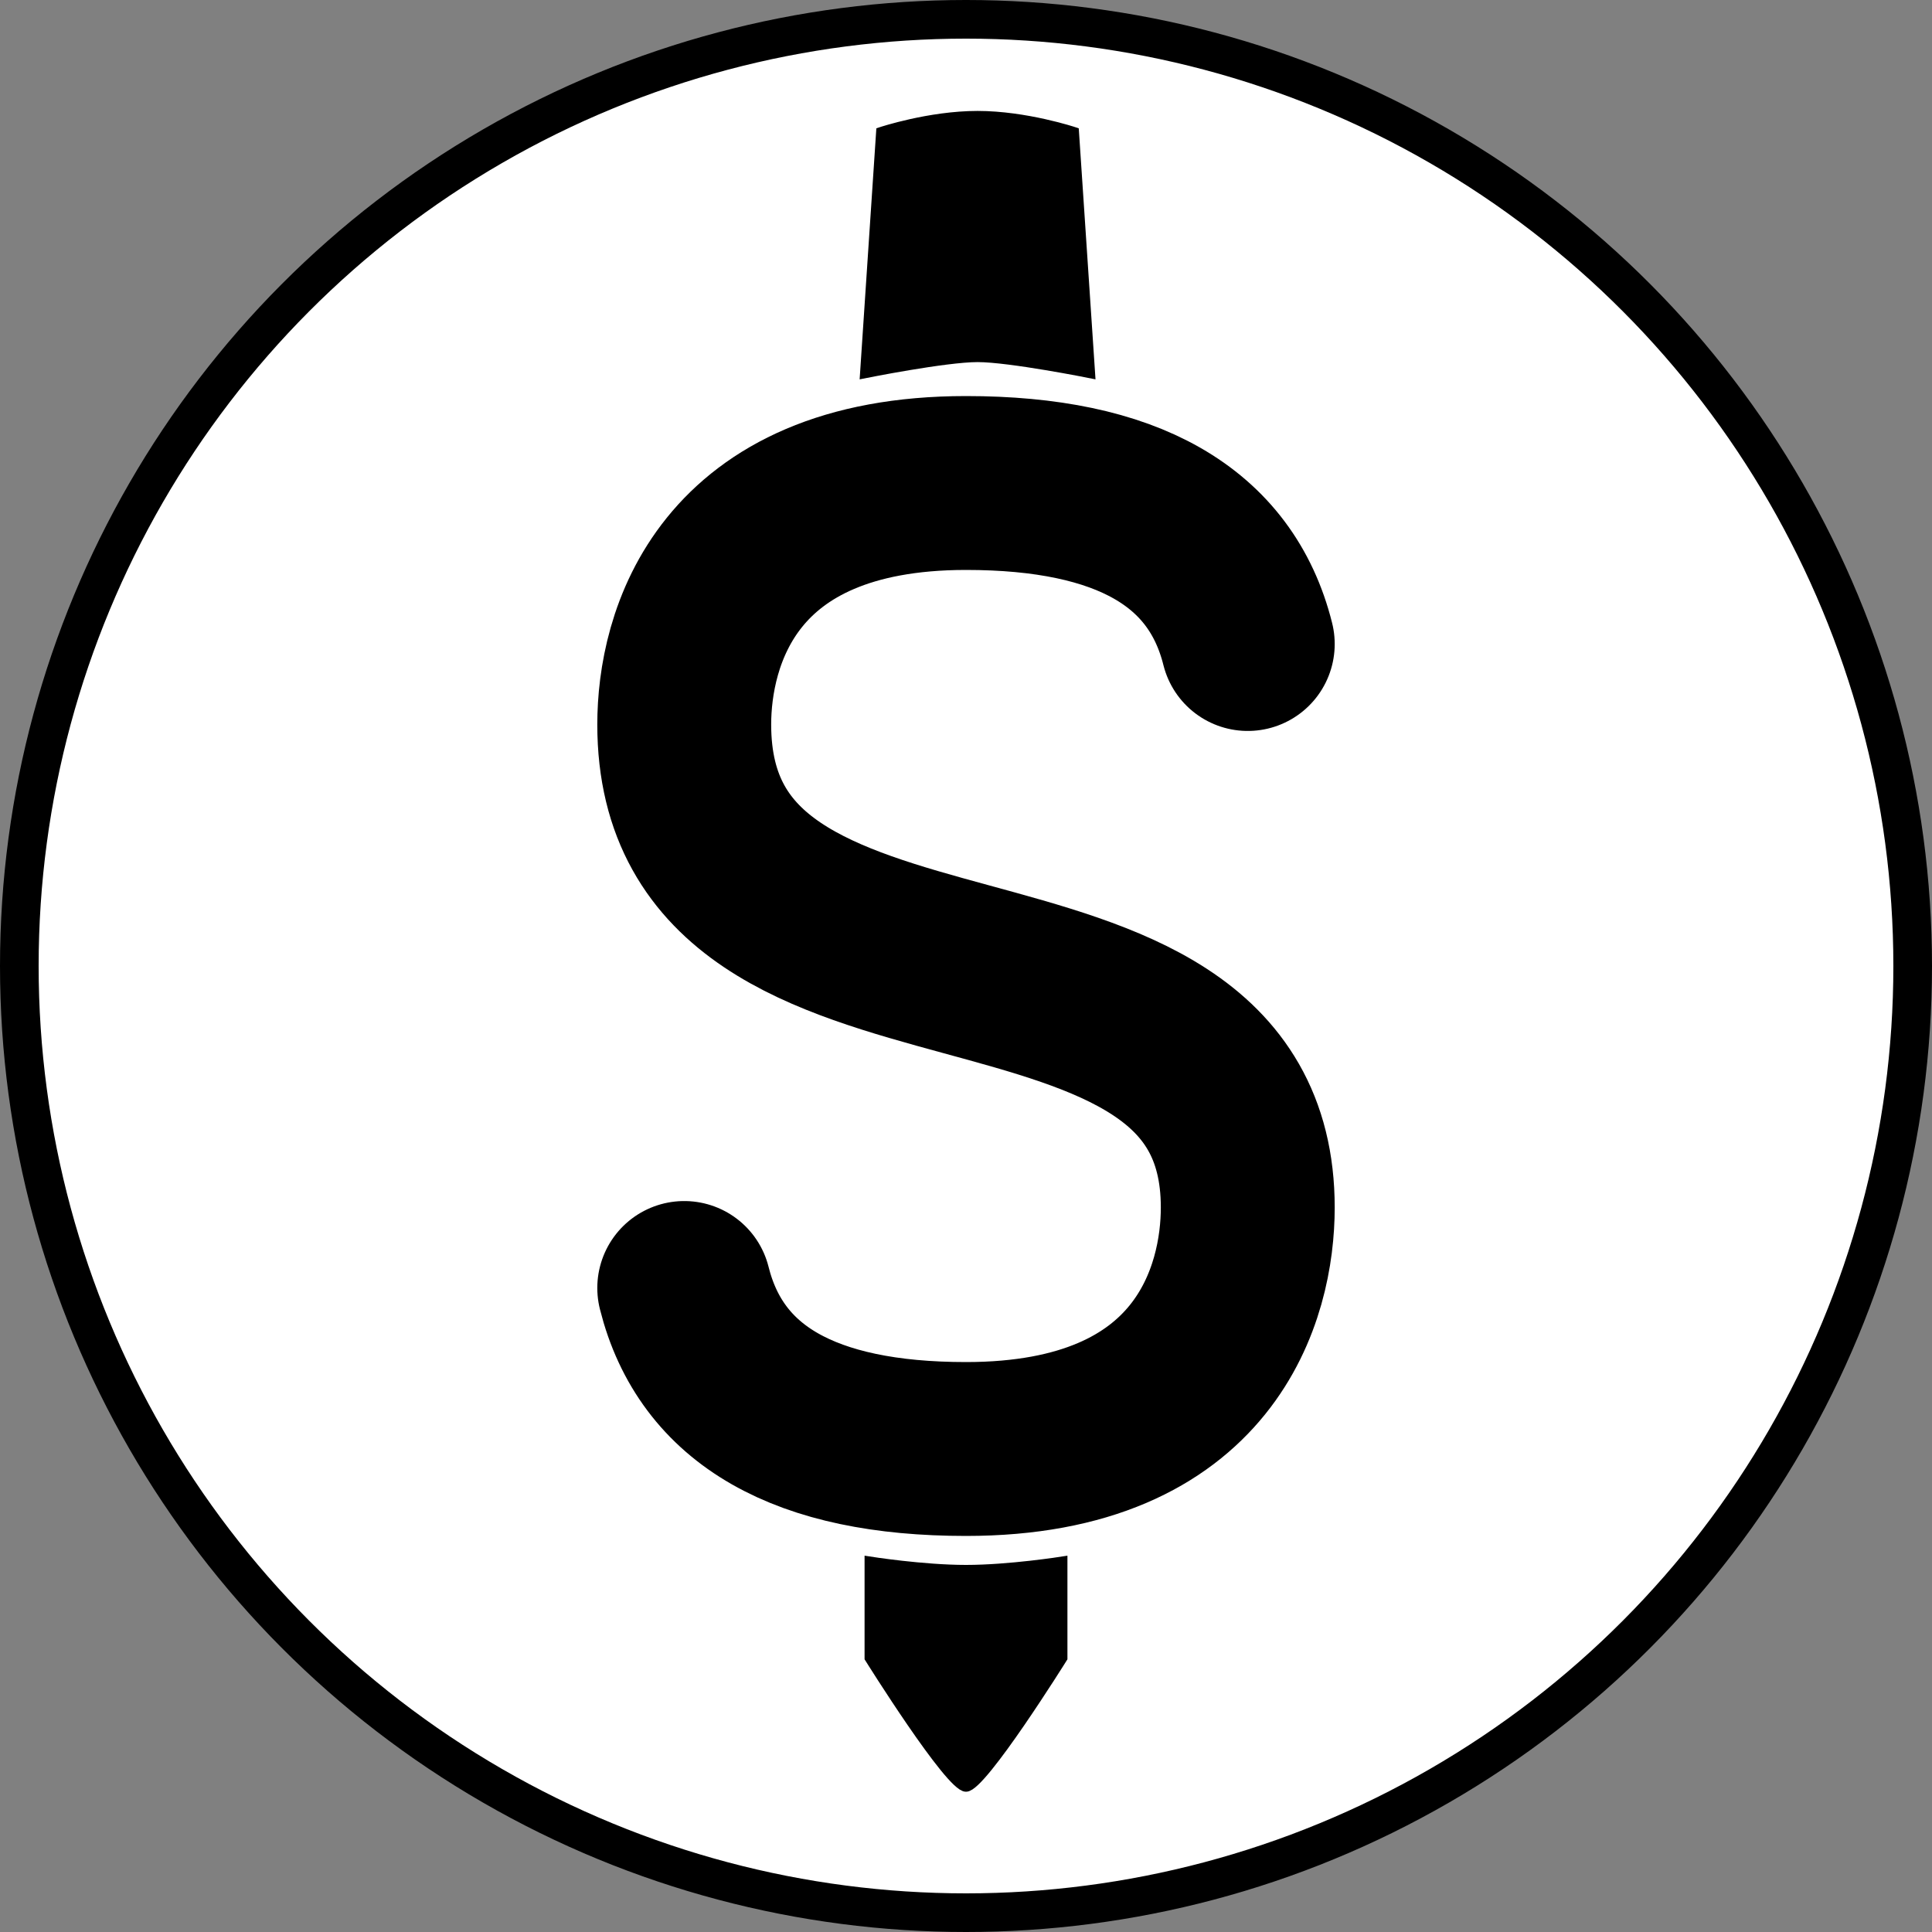 <svg width="50" height="50" viewBox="0 0 50 50" fill="none" xmlns="http://www.w3.org/2000/svg">
<rect x="0" y="0" width="50" height="50" fill="#808080" stroke="none"/>
<g clip-path="url(#clip0_1479_765)">
<circle cx="25" cy="25" r="24.5" fill="white" stroke="black"/>
<path d="M32.292 16.667C31.597 13.889 29.167 12.5 25 12.5C18.75 12.5 17.708 16.576 17.708 18.75C17.708 27.376 32.292 22.844 32.292 31.25C32.292 33.424 31.25 37.5 25 37.5C20.833 37.5 18.403 36.111 17.708 33.333" stroke="black" stroke-width="4.5" stroke-linecap="round" stroke-linejoin="round"/>
<path d="M22.5 40.407C22.5 40.407 23.875 40.625 25 40.625C26.125 40.625 27.5 40.407 27.5 40.407V42.907C27.5 42.907 25.417 46.245 25 46.245C24.583 46.245 22.5 42.907 22.5 42.907V40.407Z" fill="black" stroke="black" stroke-width="0.25"/>
<path d="M27.799 3.413L28.216 9.663C28.216 9.663 26.133 9.246 25.299 9.246C24.466 9.246 22.383 9.663 22.383 9.663L22.799 3.413C22.799 3.413 24.049 2.996 25.299 2.996C26.549 2.996 27.799 3.413 27.799 3.413Z" fill="black" stroke="black" stroke-width="0.25"/>
</g>
<defs>
<clipPath id="clip0_1479_765">
<rect width="50" height="50" fill="white"/>
</clipPath>
</defs>
</svg>

